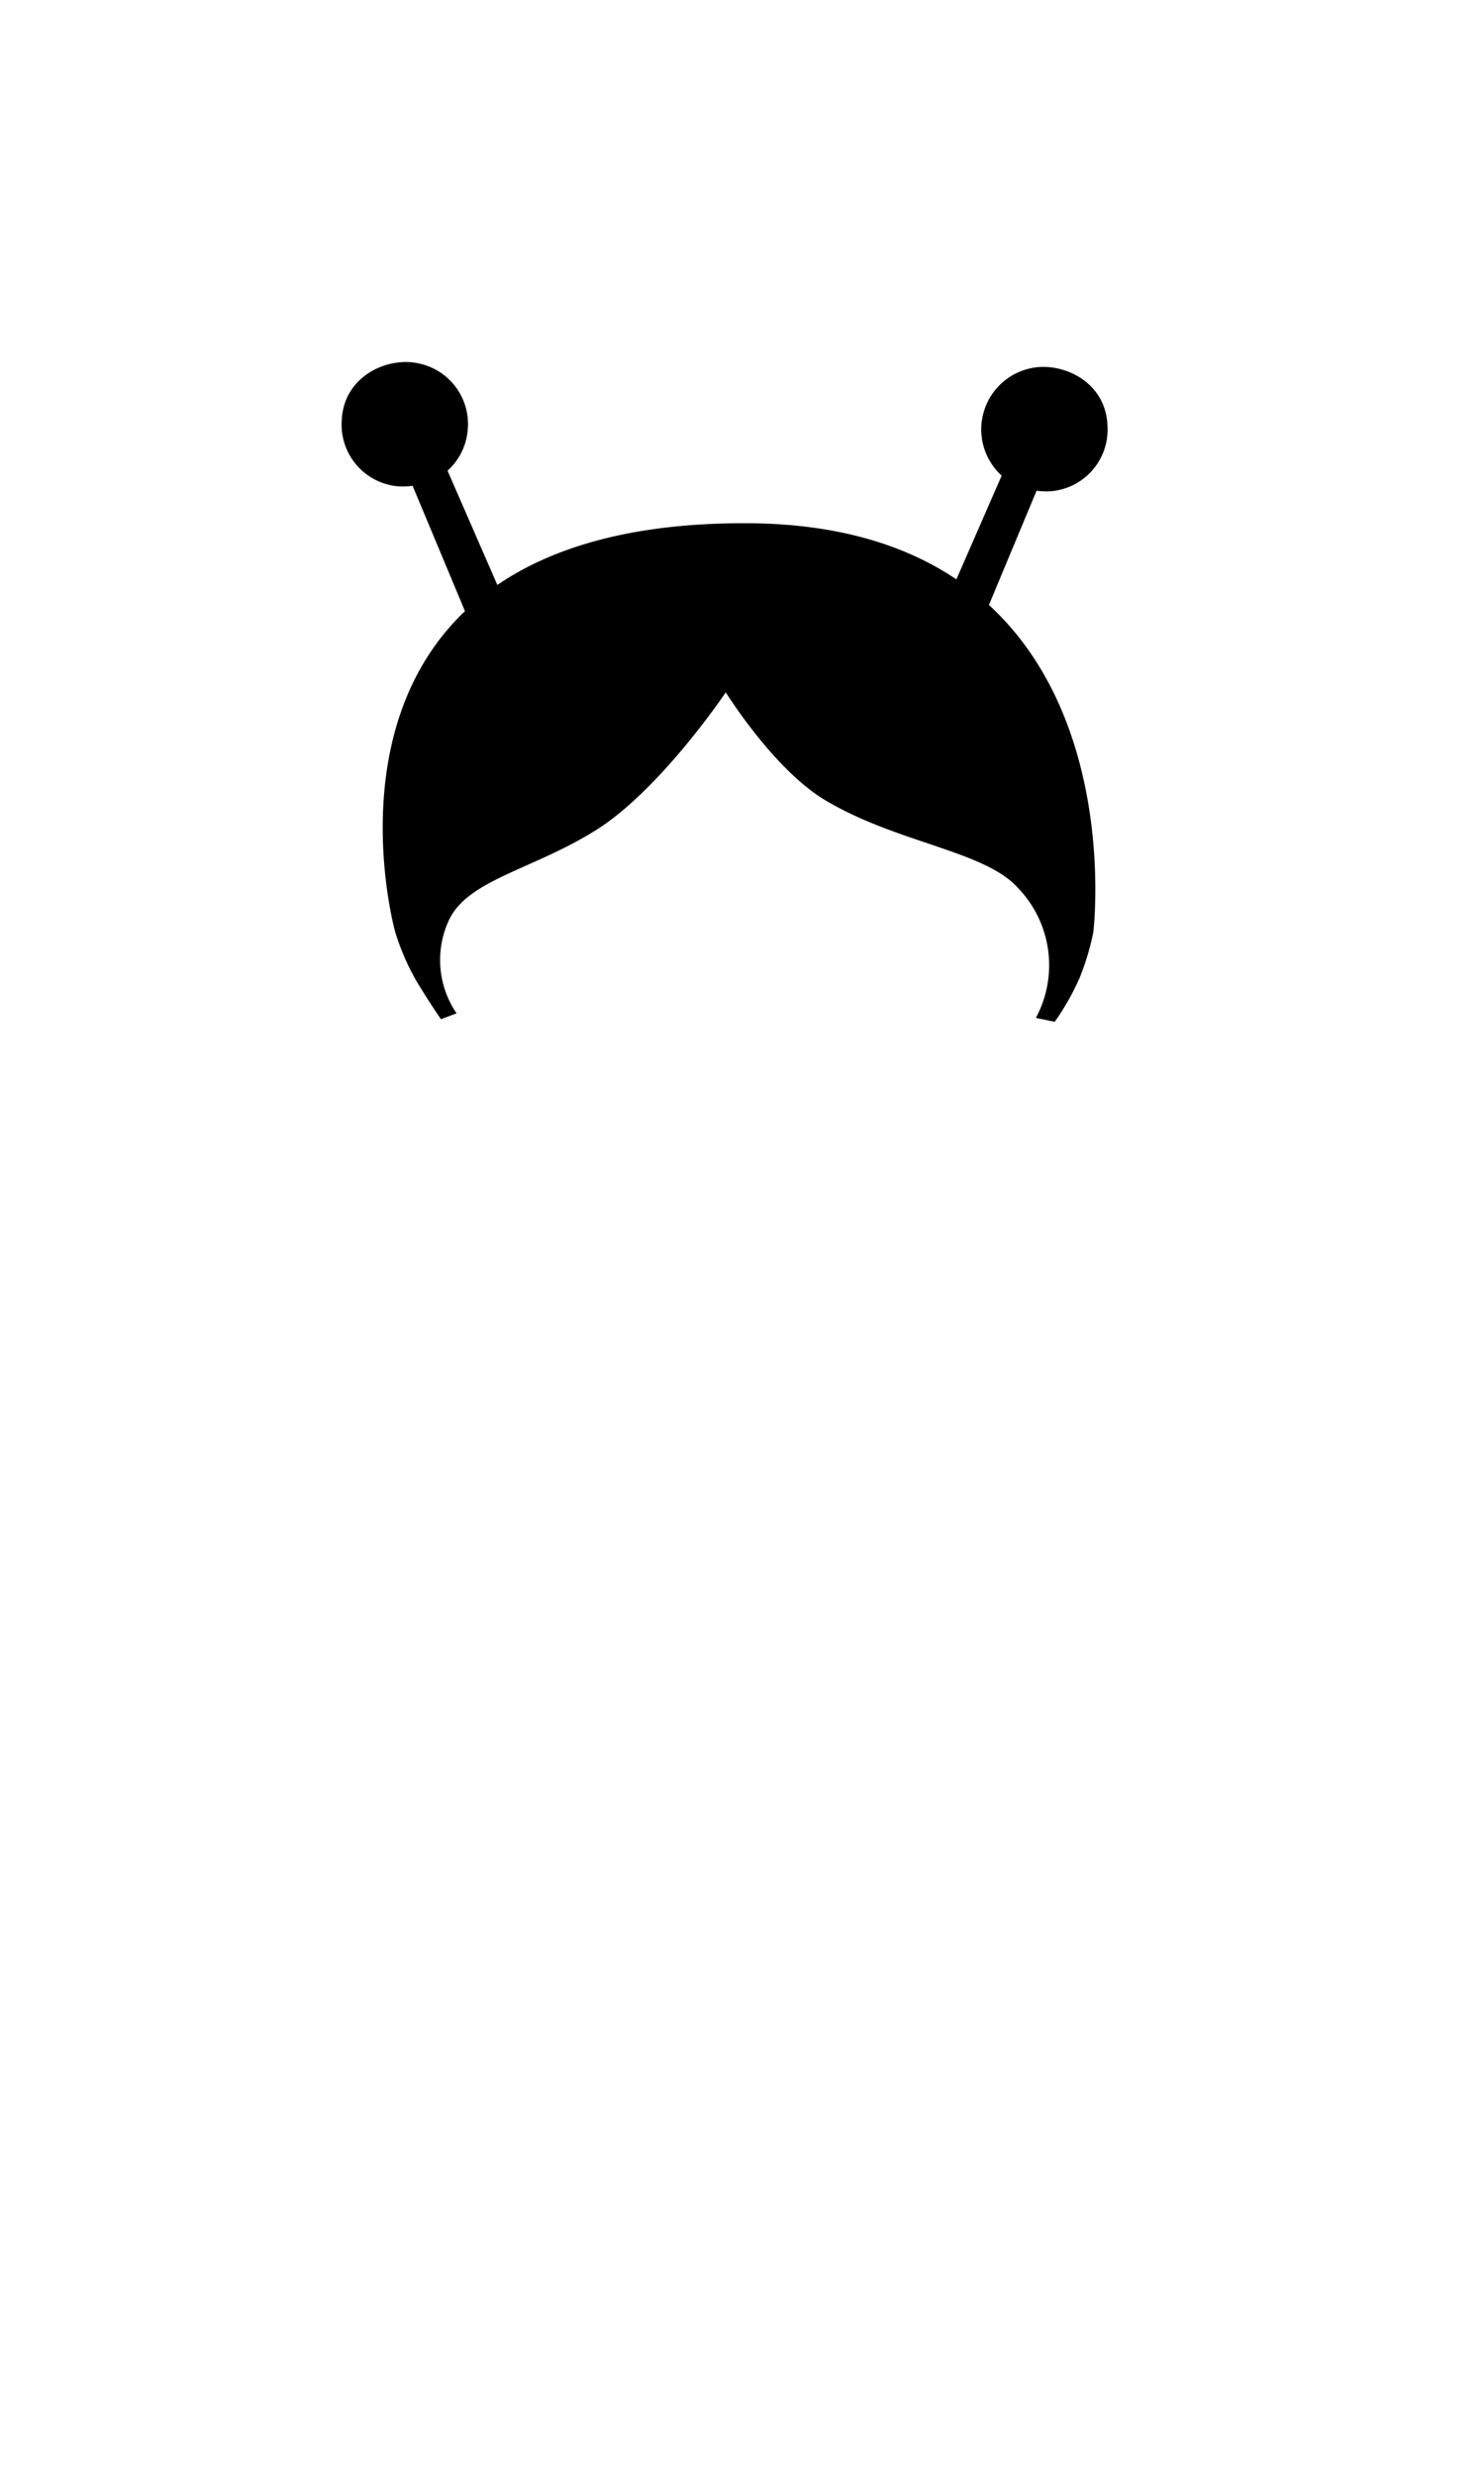 <svg xmlns="http://www.w3.org/2000/svg" viewBox="0 0 170.08 283.46"><g id="f80354cb-05eb-4362-865a-98327192aa90" data-name="HÅR"><path d="M113.34,69.29l5.46-13.08a8.75,8.75,0,0,0,1.45.07,7.08,7.08,0,0,0,6.68-7.45c-.15-5.21-5.31-7.46-8.84-6.64a7.16,7.16,0,0,0-3.29,12.29l-5.19,11.88c-5.75-3.87-13.53-6.4-24.06-6.43C72.39,59.89,63.28,62.72,57,67L51.29,53.91a7,7,0,0,0,2.28-4.36A7.09,7.09,0,0,0,48,41.63c-3.53-.82-8.69,1.43-8.84,6.64a7.09,7.09,0,0,0,6.68,7.45,10,10,0,0,0,1.45-.07l6,14.35c-14.43,13.76-8,36.74-8,36.74a27.37,27.37,0,0,0,2.42,5.6c1.55,2.58,2.83,4.4,2.83,4.4l1.79-.67a10.82,10.82,0,0,1-.8-10.84c2.29-4.53,9.71-5.68,16.89-10.22C75.78,90.33,83.18,79.3,83.18,79.3s5.45,8.77,11.32,12.31c8.34,5,18.4,5.81,22.22,10.15a12.74,12.74,0,0,1,2,14.83l2.16.45a29,29,0,0,0,2.84-5,29.74,29.74,0,0,0,1.58-5.23S128.24,83,113.34,69.29Z" style="fill:current"/></g></svg>